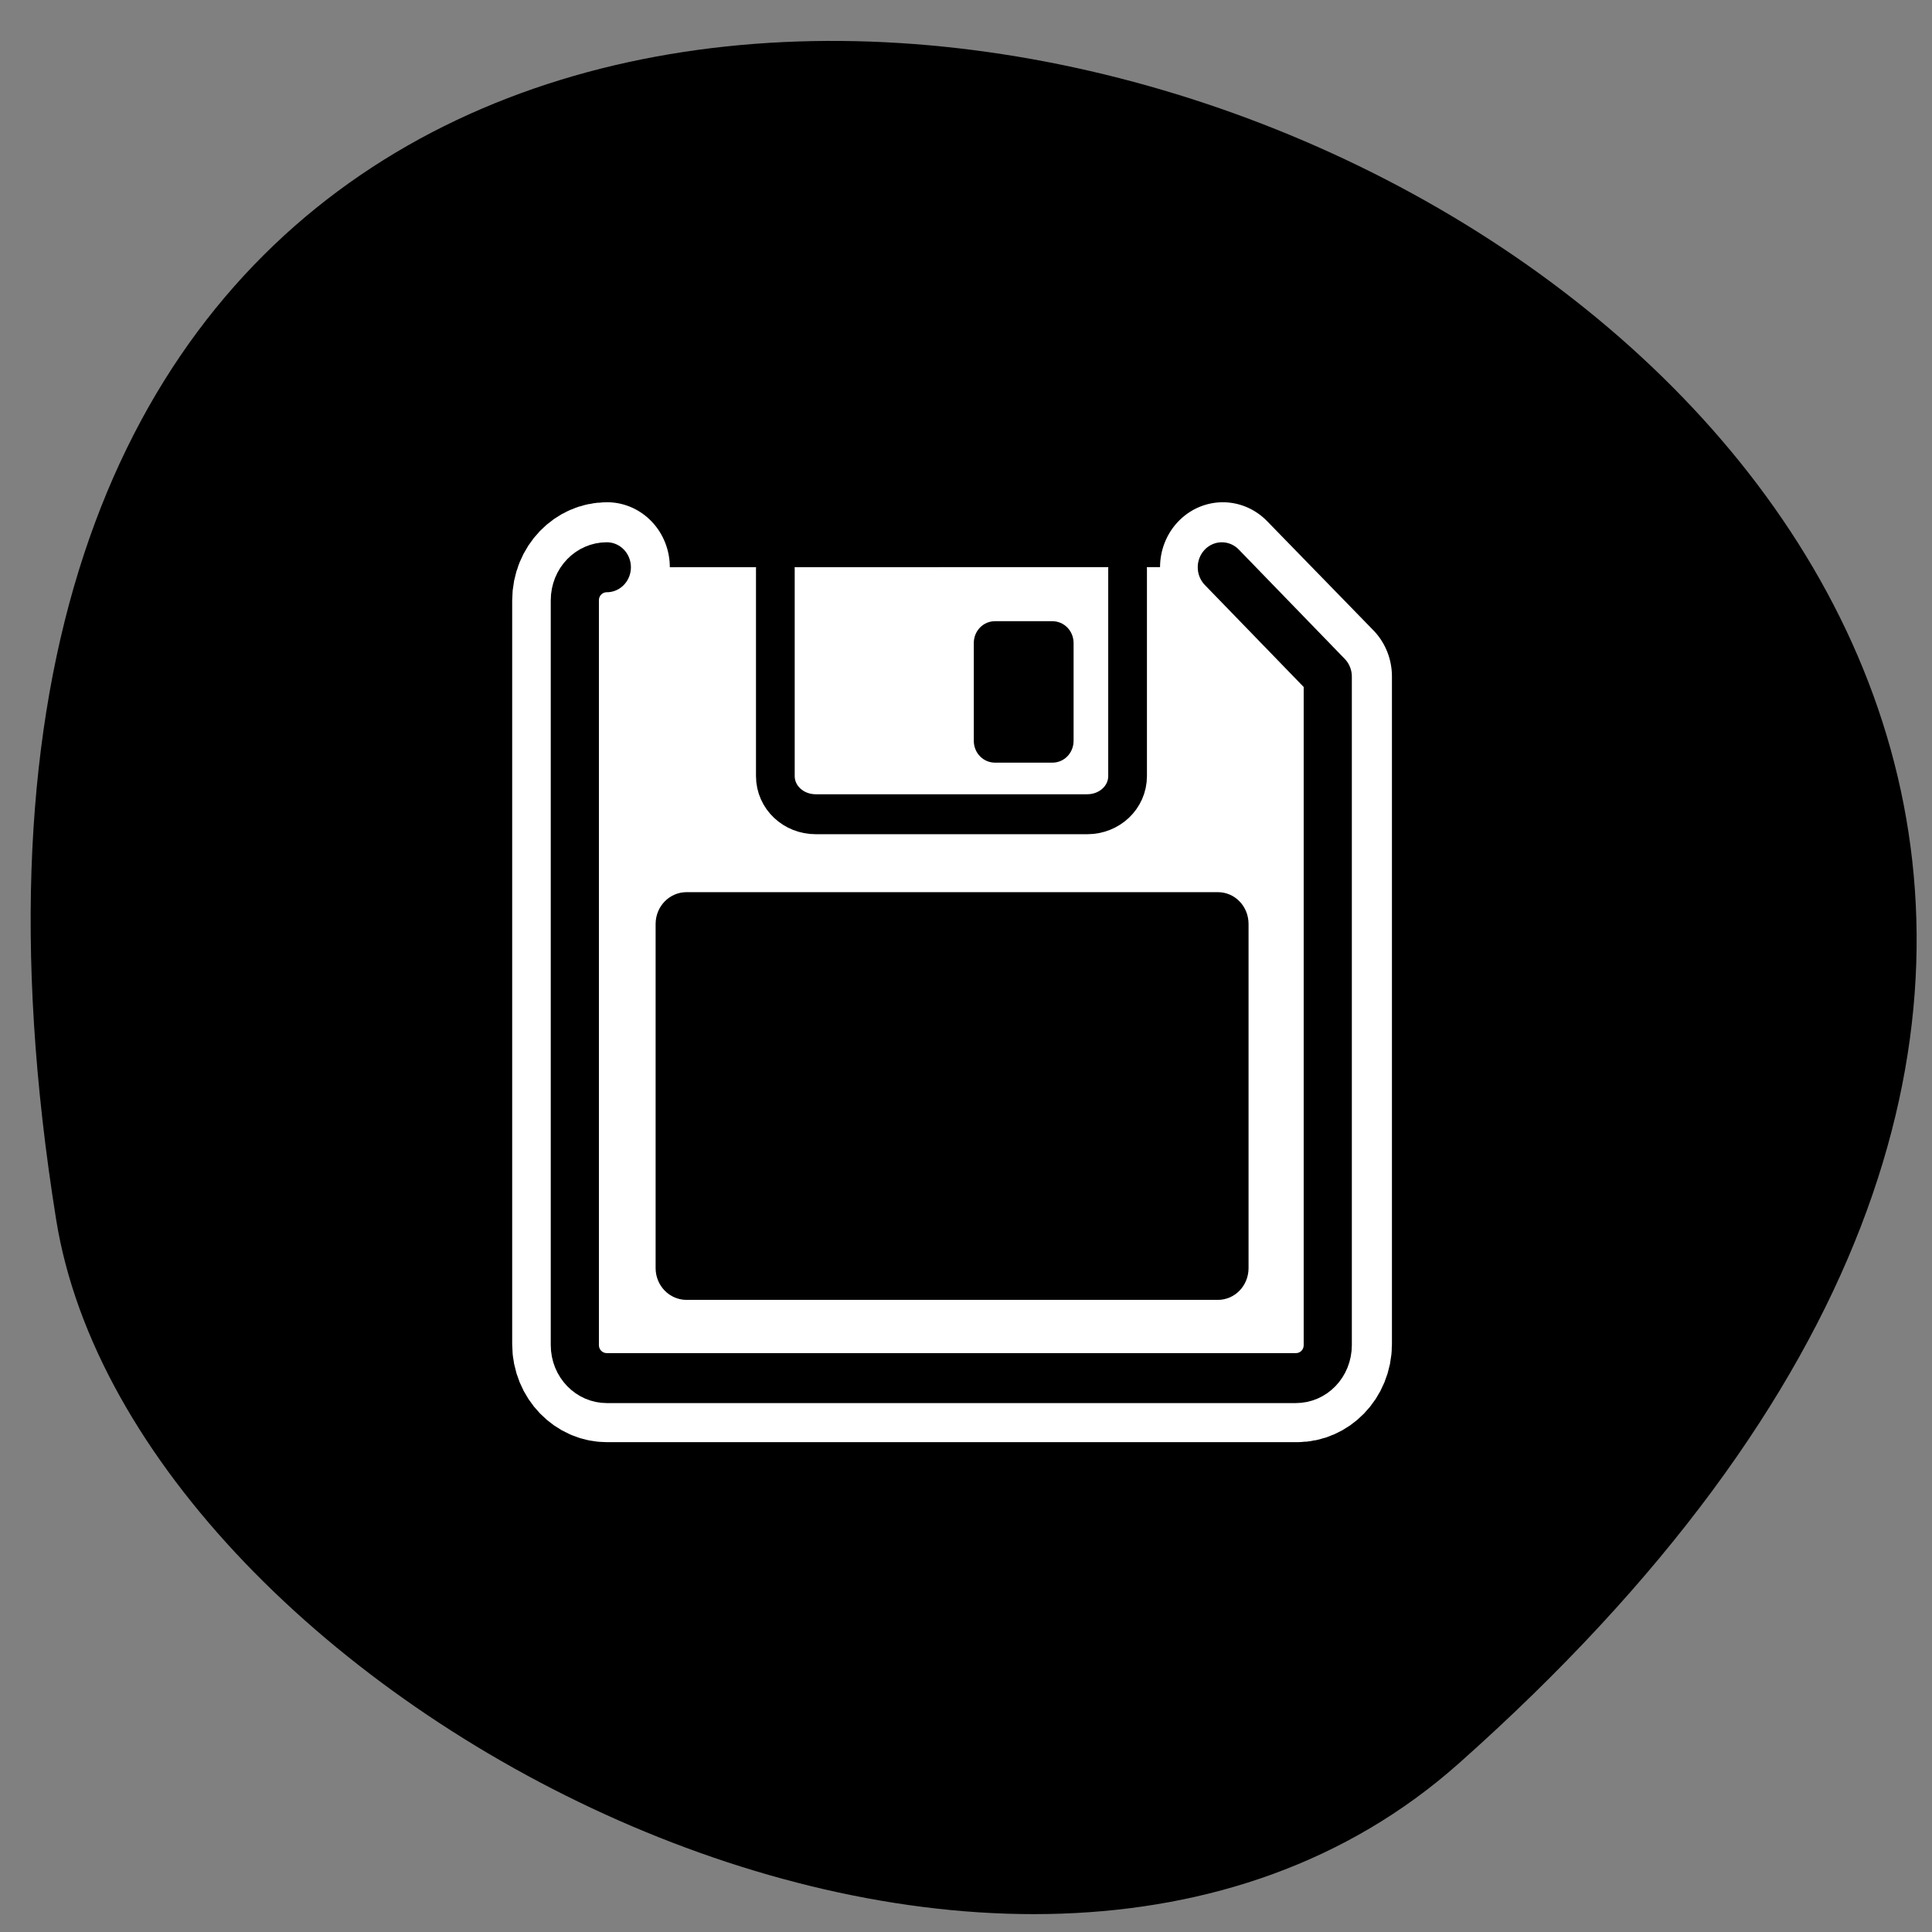 <svg xmlns="http://www.w3.org/2000/svg" viewBox="0 0 32 32"><rect x="0" y="0" width="32" height="32" fill="#808080" stroke="none"/><path d="m 24.16 29.21 c 27.496 -24.43 -29.04 -45.22 -23.23 -9.01 c 1.273 7.938 15.82 15.594 23.23 9.01"/><path d="m 7.677 4.687 c -1.144 0 -2.074 0.929 -2.074 2.079 v 46.48 c 0 1.135 0.93 2.064 2.074 2.064 h 44.647 c 1.144 0 2.074 -0.929 2.074 -2.064 v -41.733 l -6.879 -6.825" transform="matrix(0.256 0 0 0.265 8.089 8.153)" fill="none" stroke="#fff" stroke-linejoin="round" stroke-linecap="round" stroke-width="8.125"/><g fill-rule="evenodd"><g fill="#fff"><path d="m 10.05 9.395 c -0.293 0 -0.531 0.242 -0.531 0.547 v 12.32 c 0 0.305 0.238 0.547 0.531 0.547 h 11.43 c 0.297 0 0.531 -0.242 0.531 -0.547 v -11.06 l -1.758 -1.809"/><path d="m 15.911 4.653 v 13.243 c 0 1.356 1.185 2.441 2.666 2.441 h 17.912 c 1.481 0 2.666 -1.085 2.666 -2.441 v -13.243" transform="matrix(-0.251 0 0 0.259 22.67 8.219)" stroke="#000" stroke-linejoin="round" stroke-linecap="round" stroke-width="2.555"/></g><path d="m 17.43 10.289 c 0.195 0 0.352 0.16 0.352 0.363 v 1.617 c 0 0.203 -0.156 0.363 -0.352 0.363 h -0.949 c -0.195 0 -0.352 -0.16 -0.352 -0.363 v -1.617 c 0 -0.203 0.156 -0.363 0.352 -0.363"/></g><path d="m 8.37 6.06 c -1.104 0 -2 0.882 -2 1.991 v 44.855 c 0 1.109 0.898 1.991 2 1.991 h 43.06 c 1.118 0 2 -0.882 2 -1.991 v -40.26 l -6.622 -6.585" transform="matrix(0.265 0 0 0.275 7.833 7.729)" fill="none" stroke="#000" stroke-linejoin="round" stroke-linecap="round" stroke-width="3.01"/><path d="m 11.371 14.777 c -0.281 0 -0.512 0.234 -0.512 0.527 v 5.699 c 0 0.293 0.23 0.527 0.512 0.527 h 8.801 c 0.281 0 0.508 -0.234 0.508 -0.527 v -5.699 c 0 -0.293 -0.227 -0.527 -0.508 -0.527" fill-rule="evenodd"/></svg>